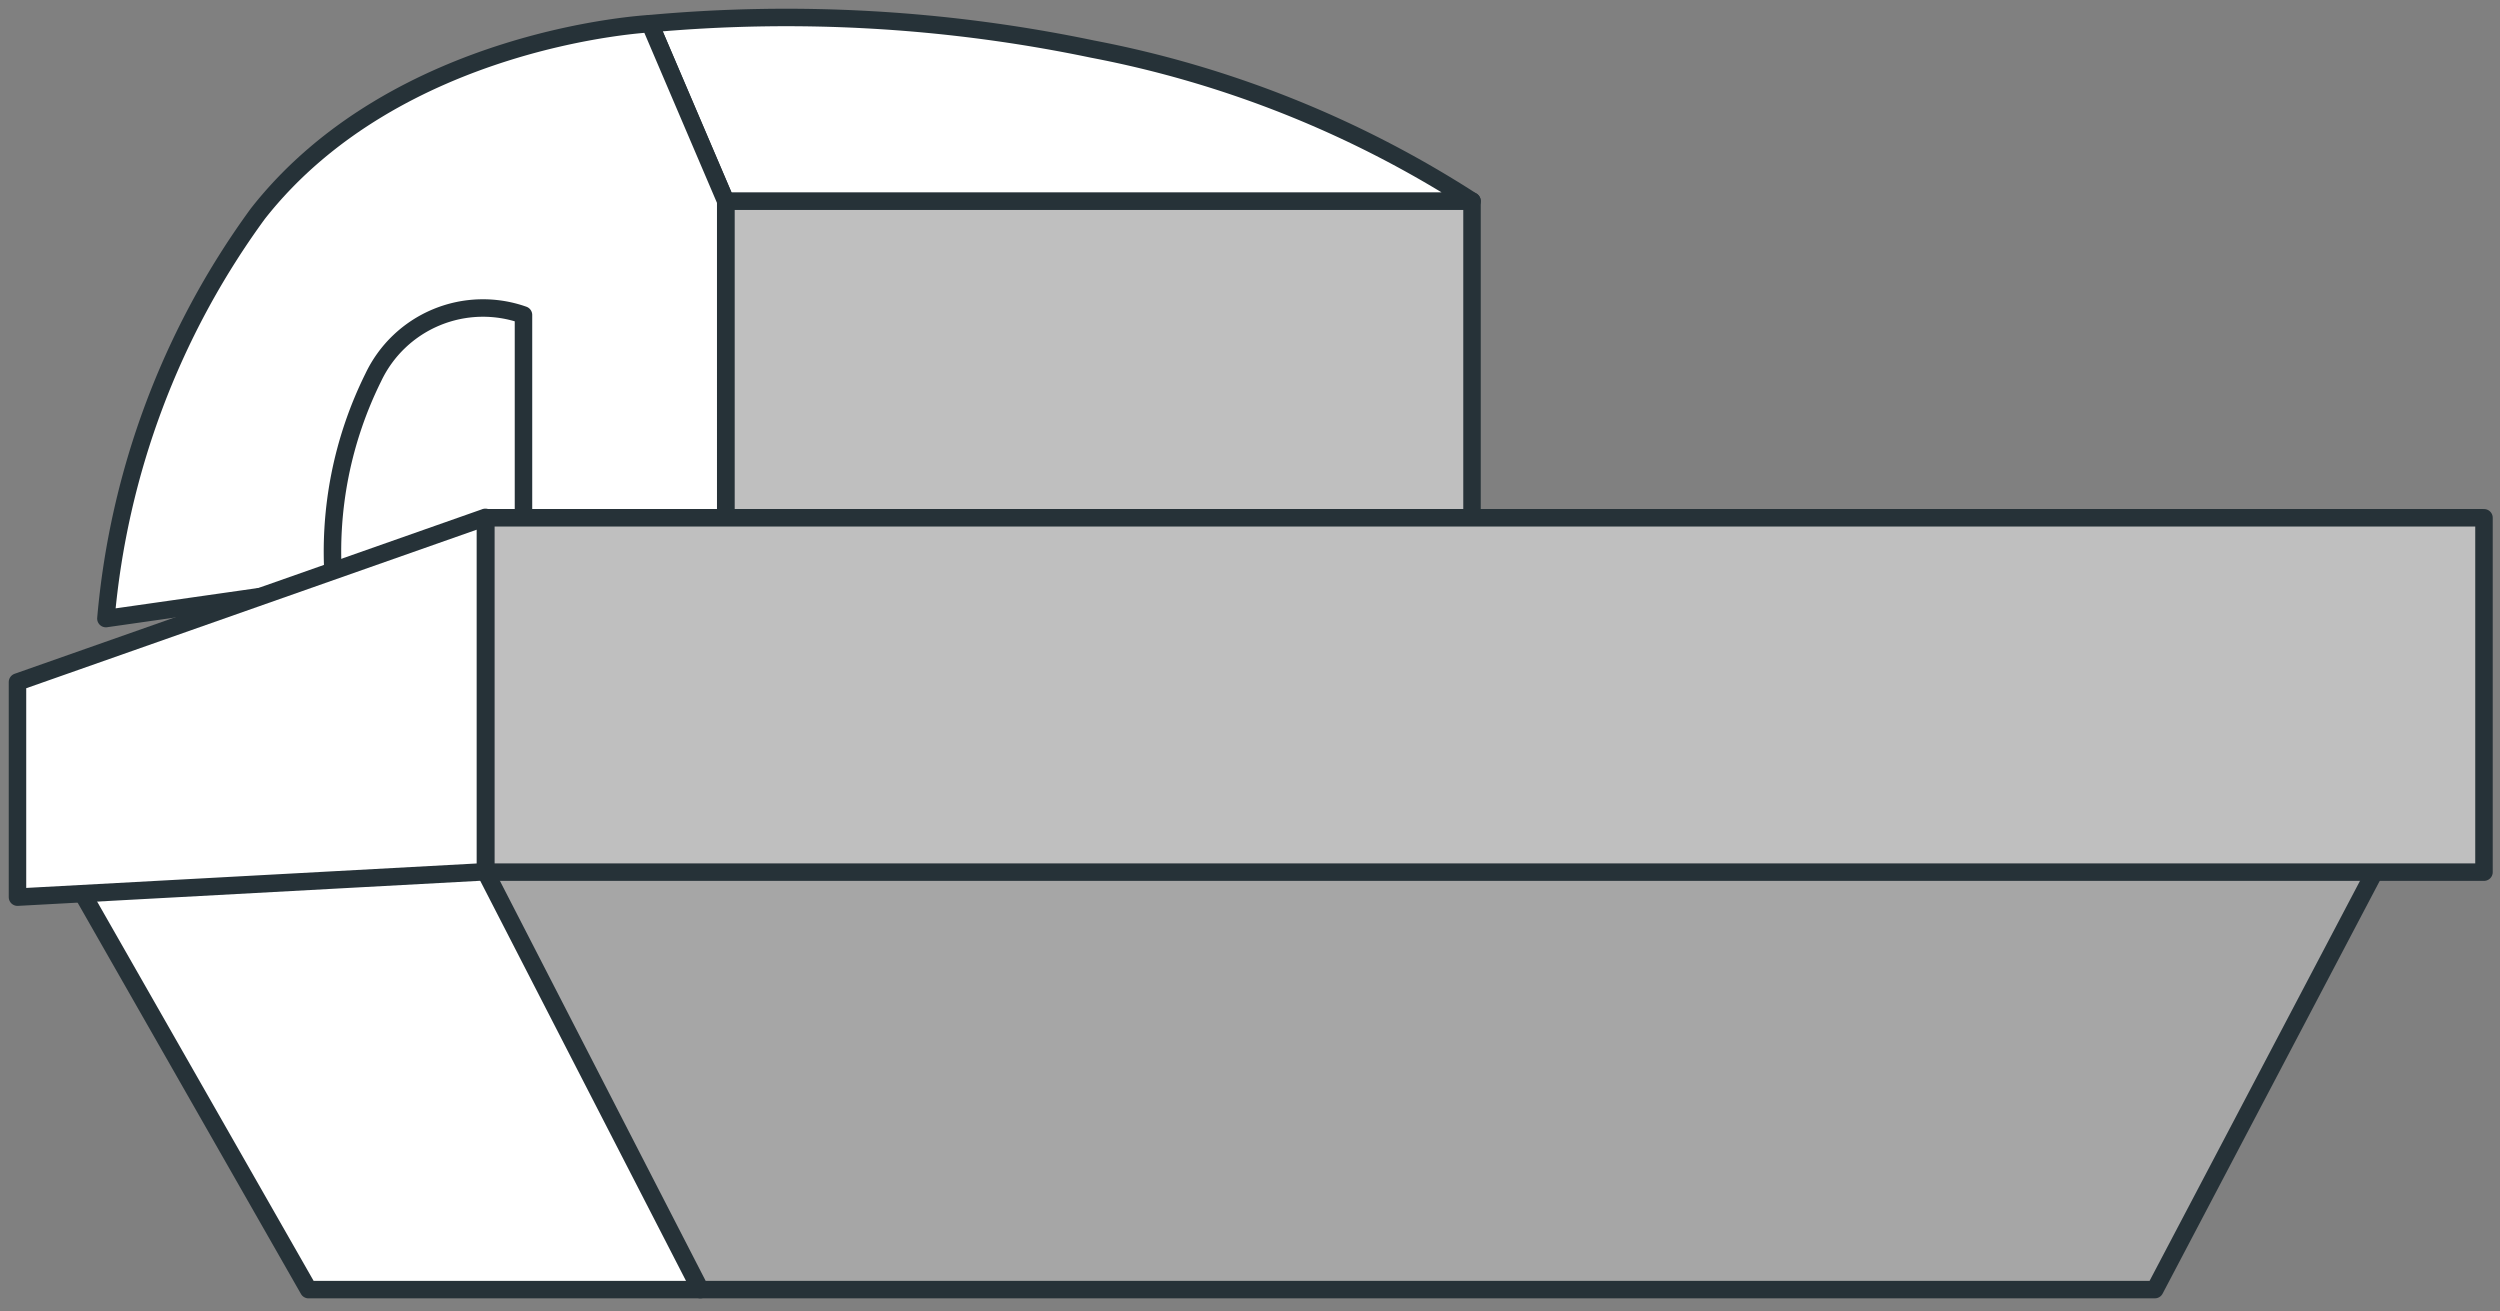 <svg xmlns="http://www.w3.org/2000/svg" fill="none" viewBox="0 0 143 75">
  <rect x="0" y="0" width="143" height="75" fill="#808080" stroke="none"/>
  <path d="M84.199 31.046V11.502H41.51V30.32l42.688.726z" fill="#BFBFBF" stroke="#263238" stroke-linecap="round" stroke-linejoin="round"/>
  <path d="M41.51 11.502L37.178 1.355a85.766 85.766 0 0125.314 1.453 61.217 61.217 0 0121.707 8.694H41.51z" fill="#fff" stroke="#263238" stroke-linecap="round" stroke-linejoin="round"/>
  <path d="M37.178 1.355s-14.471.726-22.433 10.873a46.01 46.01 0 00-8.687 23.154l35.453-5.062V11.502L37.177 1.355z" fill="#fff" stroke="#263238" stroke-linecap="round" stroke-linejoin="round"/>
  <path d="M29.943 18.016v14.46l-10.865.726c-.295-4 .488-8.005 2.268-11.6a6.943 6.943 0 018.597-3.586v0zm10.116 55.75h-22.41L3.177 48.411l28.217-7.218 8.665 32.573z" fill="#fff" stroke="#263238" stroke-linecap="round" stroke-linejoin="round"/>
  <path d="M137.729 46.255l-14.472 27.511H40.059L27.765 49.864l109.964-3.61z" fill="#A6A6A6" stroke="#263238" stroke-linecap="round" stroke-linejoin="round"/>
  <path d="M27.788 49.887h114.296V29.616H27.788v20.27z" fill="#BFBFBF" stroke="#263238" stroke-linecap="round" stroke-linejoin="round"/>
  <path d="M27.765 29.593L1 39.013v12.304l26.765-1.453v-20.27z" fill="#fff" stroke="#263238" stroke-linecap="round" stroke-linejoin="round"/>
</svg>
